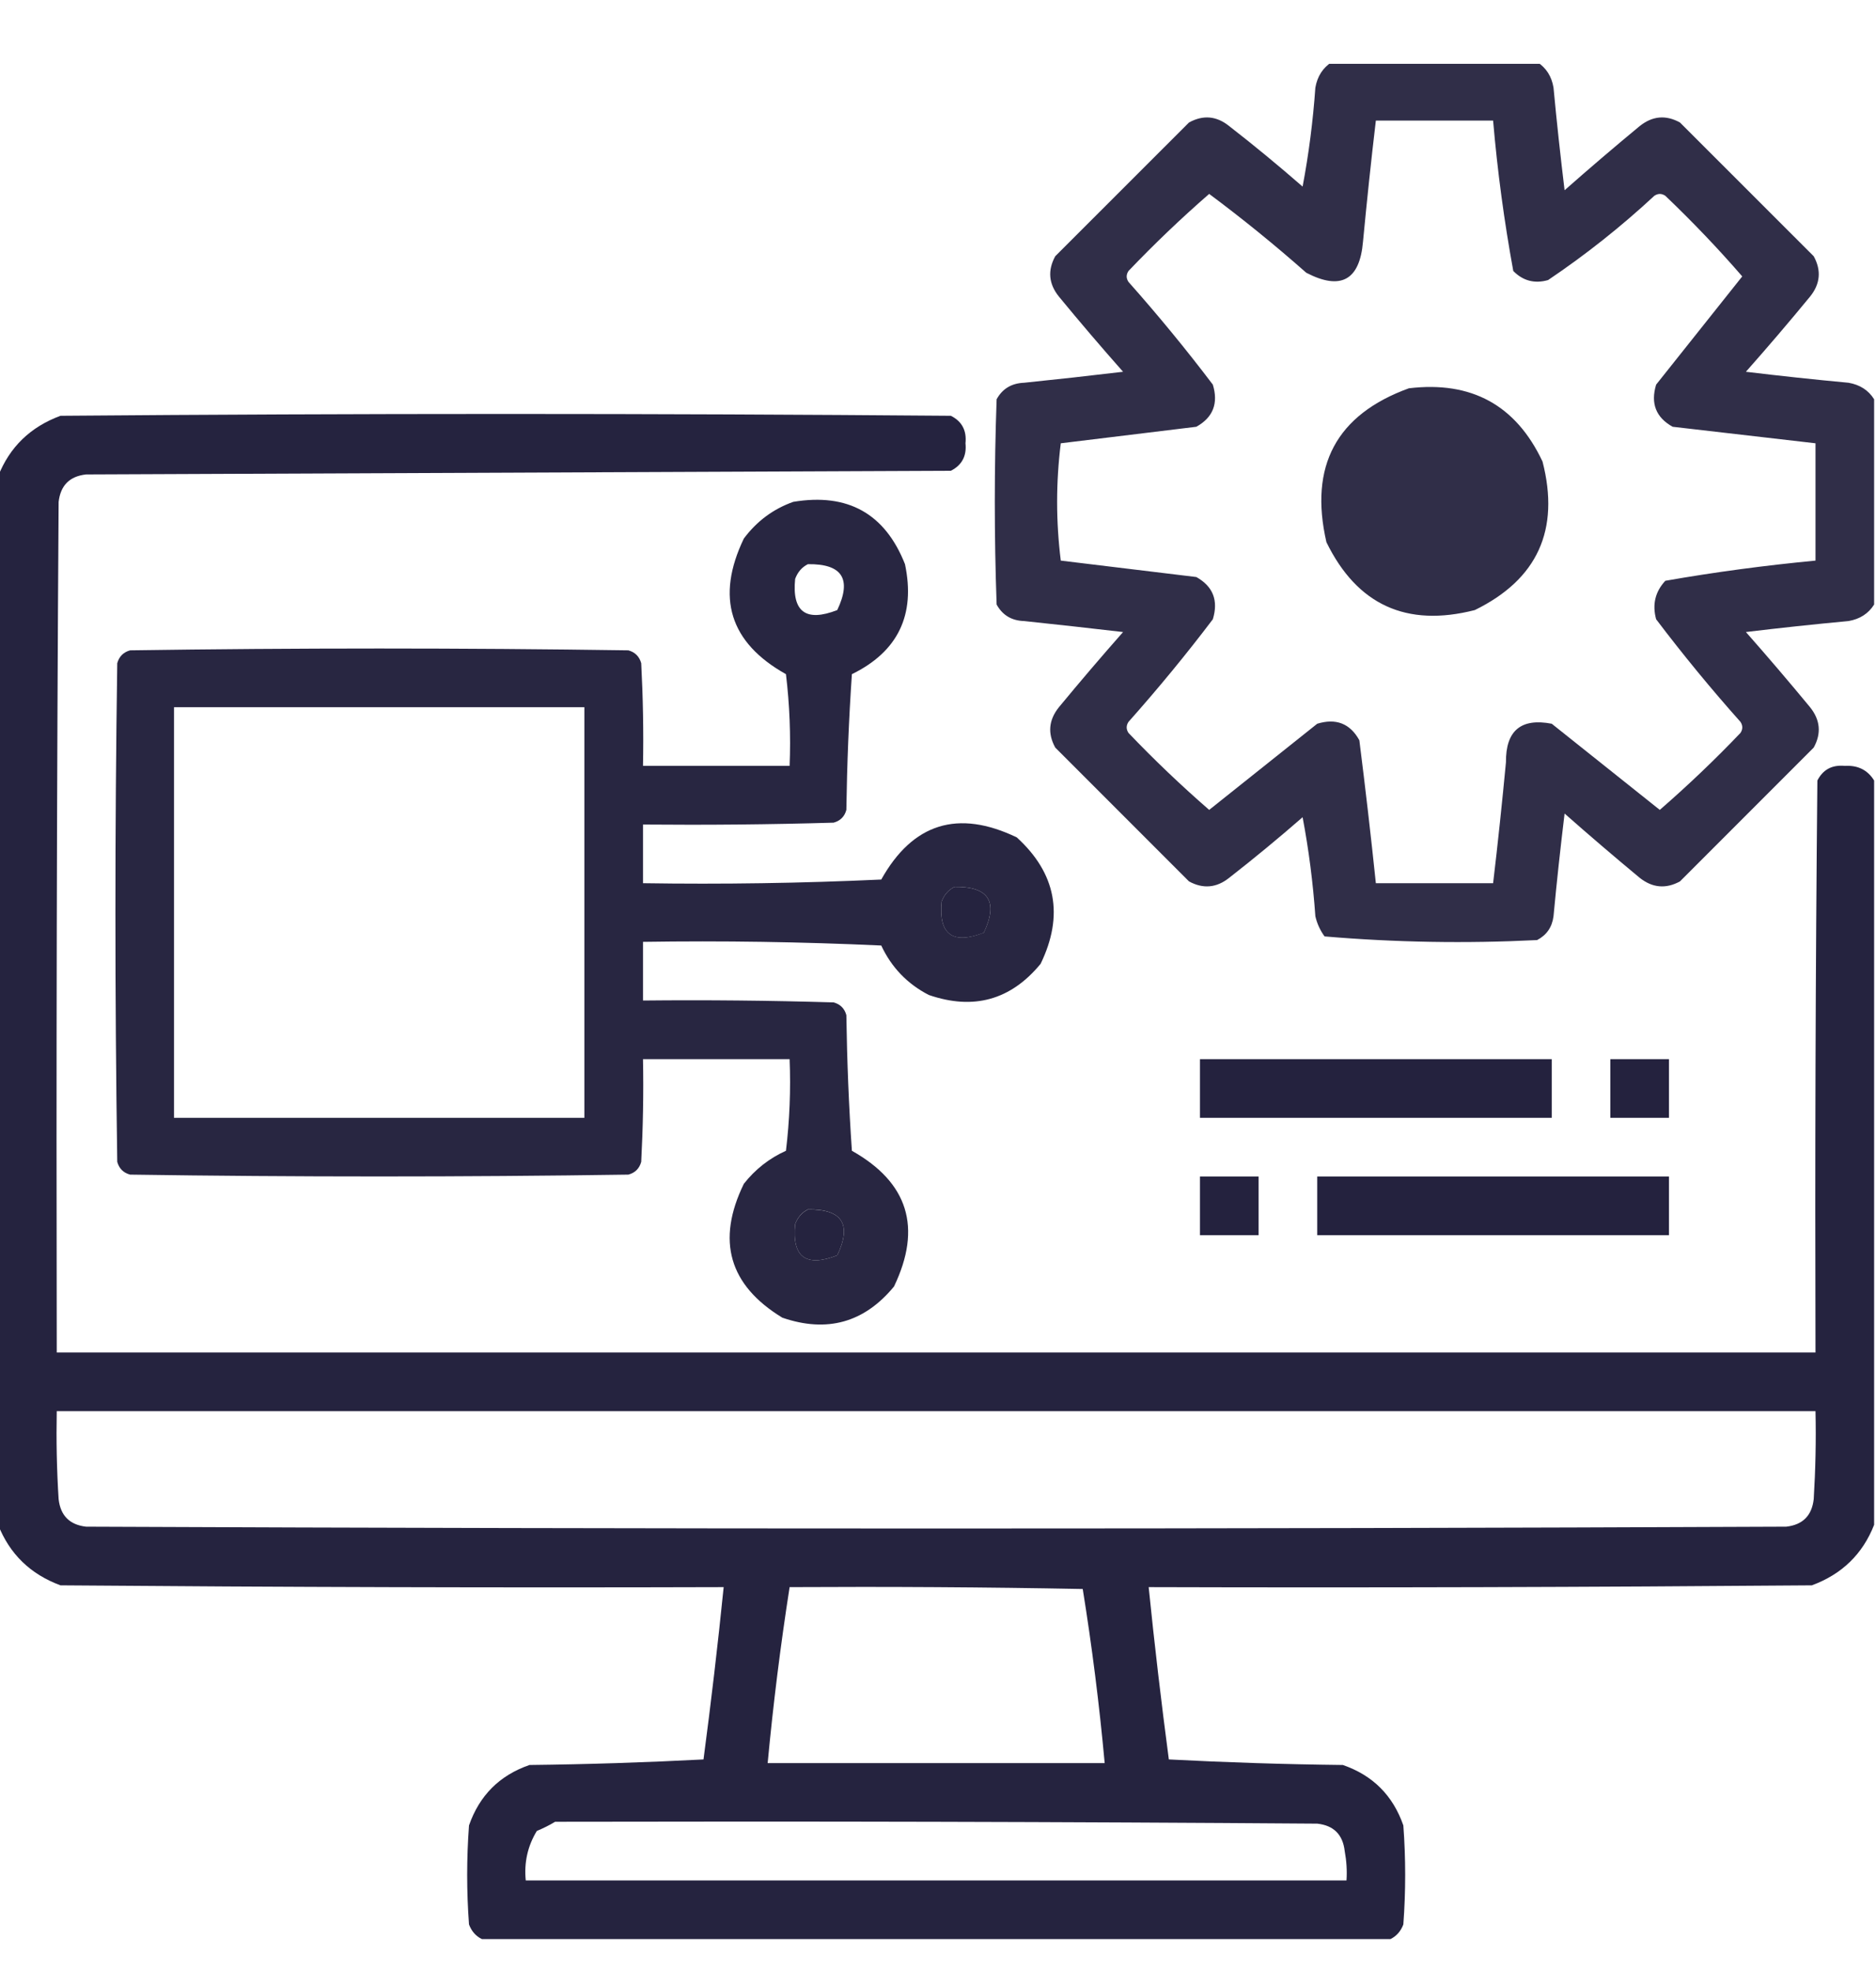 <?xml version="1.0" encoding="UTF-8"?> <svg xmlns="http://www.w3.org/2000/svg" width="20" height="21" viewBox="0 0 20 21" fill="none"><g clip-path="url(#clip0_638_2101)"><path opacity="0.942" fill-rule="evenodd" clip-rule="evenodd" d="M14.199 0.66C14.928 0.66 15.658 0.66 16.387 0.66C16.483 0.722 16.542 0.813 16.562 0.934C16.596 1.299 16.636 1.663 16.68 2.027C16.943 1.795 17.21 1.567 17.48 1.344C17.616 1.235 17.759 1.222 17.91 1.305C18.385 1.78 18.861 2.255 19.336 2.73C19.419 2.881 19.406 3.025 19.297 3.16C19.074 3.431 18.846 3.698 18.613 3.961C18.977 4.005 19.342 4.044 19.707 4.078C19.828 4.099 19.919 4.157 19.98 4.254C19.98 4.983 19.98 5.712 19.98 6.441C19.919 6.538 19.828 6.596 19.707 6.617C19.342 6.651 18.977 6.69 18.613 6.734C18.846 6.998 19.074 7.265 19.297 7.535C19.406 7.671 19.419 7.814 19.336 7.965C18.861 8.44 18.385 8.915 17.91 9.391C17.759 9.473 17.616 9.46 17.48 9.352C17.21 9.128 16.943 8.9 16.68 8.668C16.636 9.032 16.596 9.397 16.562 9.762C16.547 9.879 16.488 9.963 16.387 10.016C15.628 10.054 14.873 10.041 14.121 9.977C14.074 9.912 14.041 9.841 14.023 9.762C13.998 9.407 13.953 9.055 13.887 8.707C13.632 8.929 13.372 9.144 13.105 9.352C12.97 9.46 12.827 9.473 12.676 9.391C12.2 8.915 11.725 8.44 11.25 7.965C11.167 7.814 11.18 7.671 11.289 7.535C11.512 7.265 11.74 6.998 11.973 6.734C11.621 6.693 11.27 6.654 10.918 6.617C10.785 6.613 10.687 6.554 10.625 6.441C10.599 5.712 10.599 4.983 10.625 4.254C10.687 4.141 10.785 4.083 10.918 4.078C11.27 4.042 11.621 4.003 11.973 3.961C11.74 3.698 11.512 3.431 11.289 3.16C11.18 3.025 11.167 2.881 11.25 2.73C11.725 2.255 12.2 1.78 12.676 1.305C12.827 1.222 12.97 1.235 13.105 1.344C13.372 1.551 13.632 1.766 13.887 1.988C13.953 1.64 13.998 1.288 14.023 0.934C14.044 0.813 14.103 0.722 14.199 0.66ZM14.668 1.285C15.085 1.285 15.501 1.285 15.918 1.285C15.964 1.823 16.036 2.357 16.133 2.887C16.236 2.992 16.36 3.025 16.504 2.984C16.904 2.715 17.282 2.415 17.637 2.086C17.676 2.06 17.715 2.06 17.754 2.086C18.042 2.361 18.316 2.647 18.574 2.945C18.269 3.329 17.963 3.713 17.656 4.098C17.595 4.298 17.654 4.448 17.832 4.547C18.34 4.606 18.848 4.664 19.355 4.723C19.355 5.139 19.355 5.556 19.355 5.973C18.818 6.024 18.284 6.095 17.754 6.188C17.646 6.304 17.613 6.441 17.656 6.598C17.941 6.974 18.24 7.338 18.555 7.691C18.581 7.73 18.581 7.77 18.555 7.809C18.28 8.097 17.993 8.37 17.695 8.629C17.312 8.323 16.927 8.017 16.543 7.711C16.215 7.648 16.052 7.785 16.055 8.121C16.014 8.552 15.969 8.982 15.918 9.41C15.501 9.41 15.085 9.41 14.668 9.41C14.615 8.902 14.556 8.394 14.492 7.887C14.393 7.708 14.243 7.65 14.043 7.711C13.658 8.017 13.274 8.323 12.891 8.629C12.593 8.37 12.306 8.097 12.031 7.809C12.005 7.77 12.005 7.73 12.031 7.691C12.345 7.338 12.645 6.974 12.93 6.598C12.991 6.397 12.932 6.248 12.754 6.148C12.271 6.09 11.79 6.031 11.309 5.973C11.257 5.556 11.257 5.139 11.309 4.723C11.79 4.664 12.271 4.606 12.754 4.547C12.932 4.448 12.991 4.298 12.93 4.098C12.645 3.722 12.345 3.357 12.031 3.004C12.005 2.965 12.005 2.926 12.031 2.887C12.306 2.599 12.593 2.325 12.891 2.066C13.247 2.331 13.592 2.611 13.926 2.906C14.294 3.097 14.496 2.986 14.531 2.574C14.572 2.143 14.617 1.714 14.668 1.285ZM15.02 4.137C15.687 4.057 16.162 4.317 16.445 4.918C16.632 5.645 16.391 6.173 15.723 6.5C14.995 6.686 14.468 6.445 14.141 5.777C13.954 4.964 14.248 4.417 15.02 4.137Z" fill="#24223E"></path><path opacity="0.992" fill-rule="evenodd" clip-rule="evenodd" d="M19.98 8.316C19.98 10.96 19.98 13.603 19.98 16.246C19.858 16.558 19.636 16.773 19.316 16.891C16.96 16.91 14.603 16.917 12.246 16.91C12.308 17.523 12.38 18.135 12.461 18.746C13.076 18.778 13.695 18.798 14.316 18.805C14.635 18.915 14.85 19.13 14.961 19.449C14.987 19.801 14.987 20.152 14.961 20.504C14.934 20.576 14.888 20.628 14.824 20.66C11.595 20.66 8.366 20.66 5.137 20.66C5.072 20.628 5.027 20.576 5 20.504C4.974 20.152 4.974 19.801 5 19.449C5.111 19.13 5.326 18.915 5.645 18.805C6.266 18.798 6.884 18.778 7.5 18.746C7.581 18.135 7.653 17.523 7.715 16.91C5.358 16.917 3.001 16.91 0.645 16.891C0.325 16.773 0.103 16.558 -0.02 16.246C-0.02 12.522 -0.02 8.798 -0.02 5.074C0.103 4.762 0.325 4.548 0.645 4.43C3.809 4.404 6.973 4.404 10.137 4.43C10.255 4.489 10.307 4.587 10.293 4.723C10.307 4.858 10.255 4.956 10.137 5.016C7.064 5.029 3.991 5.042 0.918 5.055C0.742 5.074 0.645 5.172 0.625 5.348C0.605 8.368 0.599 11.389 0.605 14.41C6.855 14.41 13.105 14.41 19.355 14.41C19.349 12.379 19.355 10.348 19.375 8.316C19.435 8.199 19.532 8.147 19.668 8.16C19.807 8.152 19.911 8.204 19.98 8.316ZM10.176 9.449C10.541 9.444 10.645 9.607 10.488 9.938C10.155 10.067 10.005 9.957 10.039 9.605C10.066 9.533 10.112 9.481 10.176 9.449ZM8.613 12.887C8.979 12.881 9.083 13.044 8.926 13.375C8.592 13.505 8.442 13.394 8.477 13.043C8.504 12.971 8.549 12.919 8.613 12.887ZM0.605 15.035C6.855 15.035 13.105 15.035 19.355 15.035C19.362 15.348 19.355 15.66 19.336 15.973C19.316 16.148 19.219 16.246 19.043 16.266C13.001 16.292 6.96 16.292 0.918 16.266C0.742 16.246 0.645 16.148 0.625 15.973C0.605 15.66 0.599 15.348 0.605 15.035ZM8.418 16.91C9.46 16.904 10.501 16.91 11.543 16.93C11.642 17.544 11.72 18.163 11.777 18.785C10.579 18.785 9.382 18.785 8.184 18.785C8.243 18.156 8.321 17.531 8.418 16.91ZM5.918 19.41C8.626 19.404 11.335 19.41 14.043 19.43C14.219 19.449 14.316 19.547 14.336 19.723C14.355 19.826 14.362 19.93 14.355 20.035C11.439 20.035 8.522 20.035 5.605 20.035C5.586 19.845 5.625 19.669 5.723 19.508C5.794 19.478 5.859 19.446 5.918 19.41Z" fill="#24223E"></path><path opacity="0.978" fill-rule="evenodd" clip-rule="evenodd" d="M8.457 5.347C9.038 5.25 9.435 5.472 9.648 6.011C9.762 6.552 9.573 6.943 9.082 7.183C9.049 7.665 9.03 8.146 9.023 8.629C9.004 8.7 8.958 8.746 8.887 8.765C8.21 8.785 7.533 8.791 6.855 8.785C6.855 8.993 6.855 9.202 6.855 9.41C7.702 9.423 8.549 9.41 9.395 9.371C9.731 8.771 10.213 8.621 10.84 8.922C11.259 9.304 11.344 9.753 11.094 10.269C10.776 10.655 10.379 10.765 9.902 10.601C9.673 10.483 9.504 10.307 9.395 10.074C8.549 10.035 7.702 10.022 6.855 10.035C6.855 10.243 6.855 10.452 6.855 10.66C7.533 10.653 8.21 10.66 8.887 10.68C8.958 10.699 9.004 10.745 9.023 10.816C9.03 11.299 9.049 11.78 9.082 12.261C9.682 12.598 9.832 13.08 9.531 13.707C9.214 14.092 8.816 14.203 8.34 14.039C7.772 13.693 7.635 13.218 7.93 12.613C8.051 12.459 8.201 12.341 8.379 12.261C8.418 11.937 8.431 11.611 8.418 11.285C7.897 11.285 7.376 11.285 6.855 11.285C6.862 11.65 6.855 12.014 6.836 12.379C6.816 12.45 6.771 12.496 6.699 12.515C4.928 12.541 3.158 12.541 1.387 12.515C1.315 12.496 1.27 12.45 1.25 12.379C1.224 10.608 1.224 8.837 1.25 7.066C1.27 6.995 1.315 6.949 1.387 6.929C3.158 6.903 4.928 6.903 6.699 6.929C6.771 6.949 6.816 6.995 6.836 7.066C6.855 7.431 6.862 7.795 6.855 8.16C7.376 8.16 7.897 8.16 8.418 8.16C8.431 7.833 8.418 7.508 8.379 7.183C7.779 6.847 7.629 6.365 7.93 5.738C8.069 5.552 8.245 5.422 8.457 5.347ZM8.613 6.011C8.979 6.006 9.083 6.169 8.926 6.5C8.592 6.63 8.442 6.519 8.477 6.168C8.504 6.095 8.549 6.043 8.613 6.011ZM1.855 7.535C3.314 7.535 4.772 7.535 6.23 7.535C6.23 8.993 6.23 10.452 6.23 11.91C4.772 11.91 3.314 11.91 1.855 11.91C1.855 10.452 1.855 8.993 1.855 7.535ZM10.176 9.449C10.112 9.481 10.066 9.533 10.039 9.605C10.005 9.956 10.155 10.067 10.488 9.937C10.645 9.607 10.541 9.444 10.176 9.449ZM8.613 12.886C8.549 12.918 8.504 12.97 8.477 13.043C8.442 13.394 8.592 13.505 8.926 13.375C9.083 13.044 8.979 12.881 8.613 12.886Z" fill="#24223E"></path><path fill-rule="evenodd" clip-rule="evenodd" d="M12.793 11.285C14.043 11.285 15.293 11.285 16.543 11.285C16.543 11.493 16.543 11.702 16.543 11.91C15.293 11.91 14.043 11.91 12.793 11.91C12.793 11.702 12.793 11.493 12.793 11.285Z" fill="#24223E"></path><path fill-rule="evenodd" clip-rule="evenodd" d="M17.168 11.285C17.376 11.285 17.585 11.285 17.793 11.285C17.793 11.493 17.793 11.702 17.793 11.91C17.585 11.91 17.376 11.91 17.168 11.91C17.168 11.702 17.168 11.493 17.168 11.285Z" fill="#24223E"></path><path fill-rule="evenodd" clip-rule="evenodd" d="M12.793 12.535C13.001 12.535 13.21 12.535 13.418 12.535C13.418 12.743 13.418 12.952 13.418 13.16C13.21 13.16 13.001 13.16 12.793 13.16C12.793 12.952 12.793 12.743 12.793 12.535Z" fill="#24223E"></path><path fill-rule="evenodd" clip-rule="evenodd" d="M14.043 12.535C15.293 12.535 16.543 12.535 17.793 12.535C17.793 12.743 17.793 12.952 17.793 13.16C16.543 13.16 15.293 13.16 14.043 13.16C14.043 12.952 14.043 12.743 14.043 12.535Z" fill="#24223E"></path></g><defs><clipPath id="clip0_638_2101"><rect width="20" height="20" fill="white" transform="translate(0 0.68)"></rect></clipPath></defs></svg> 